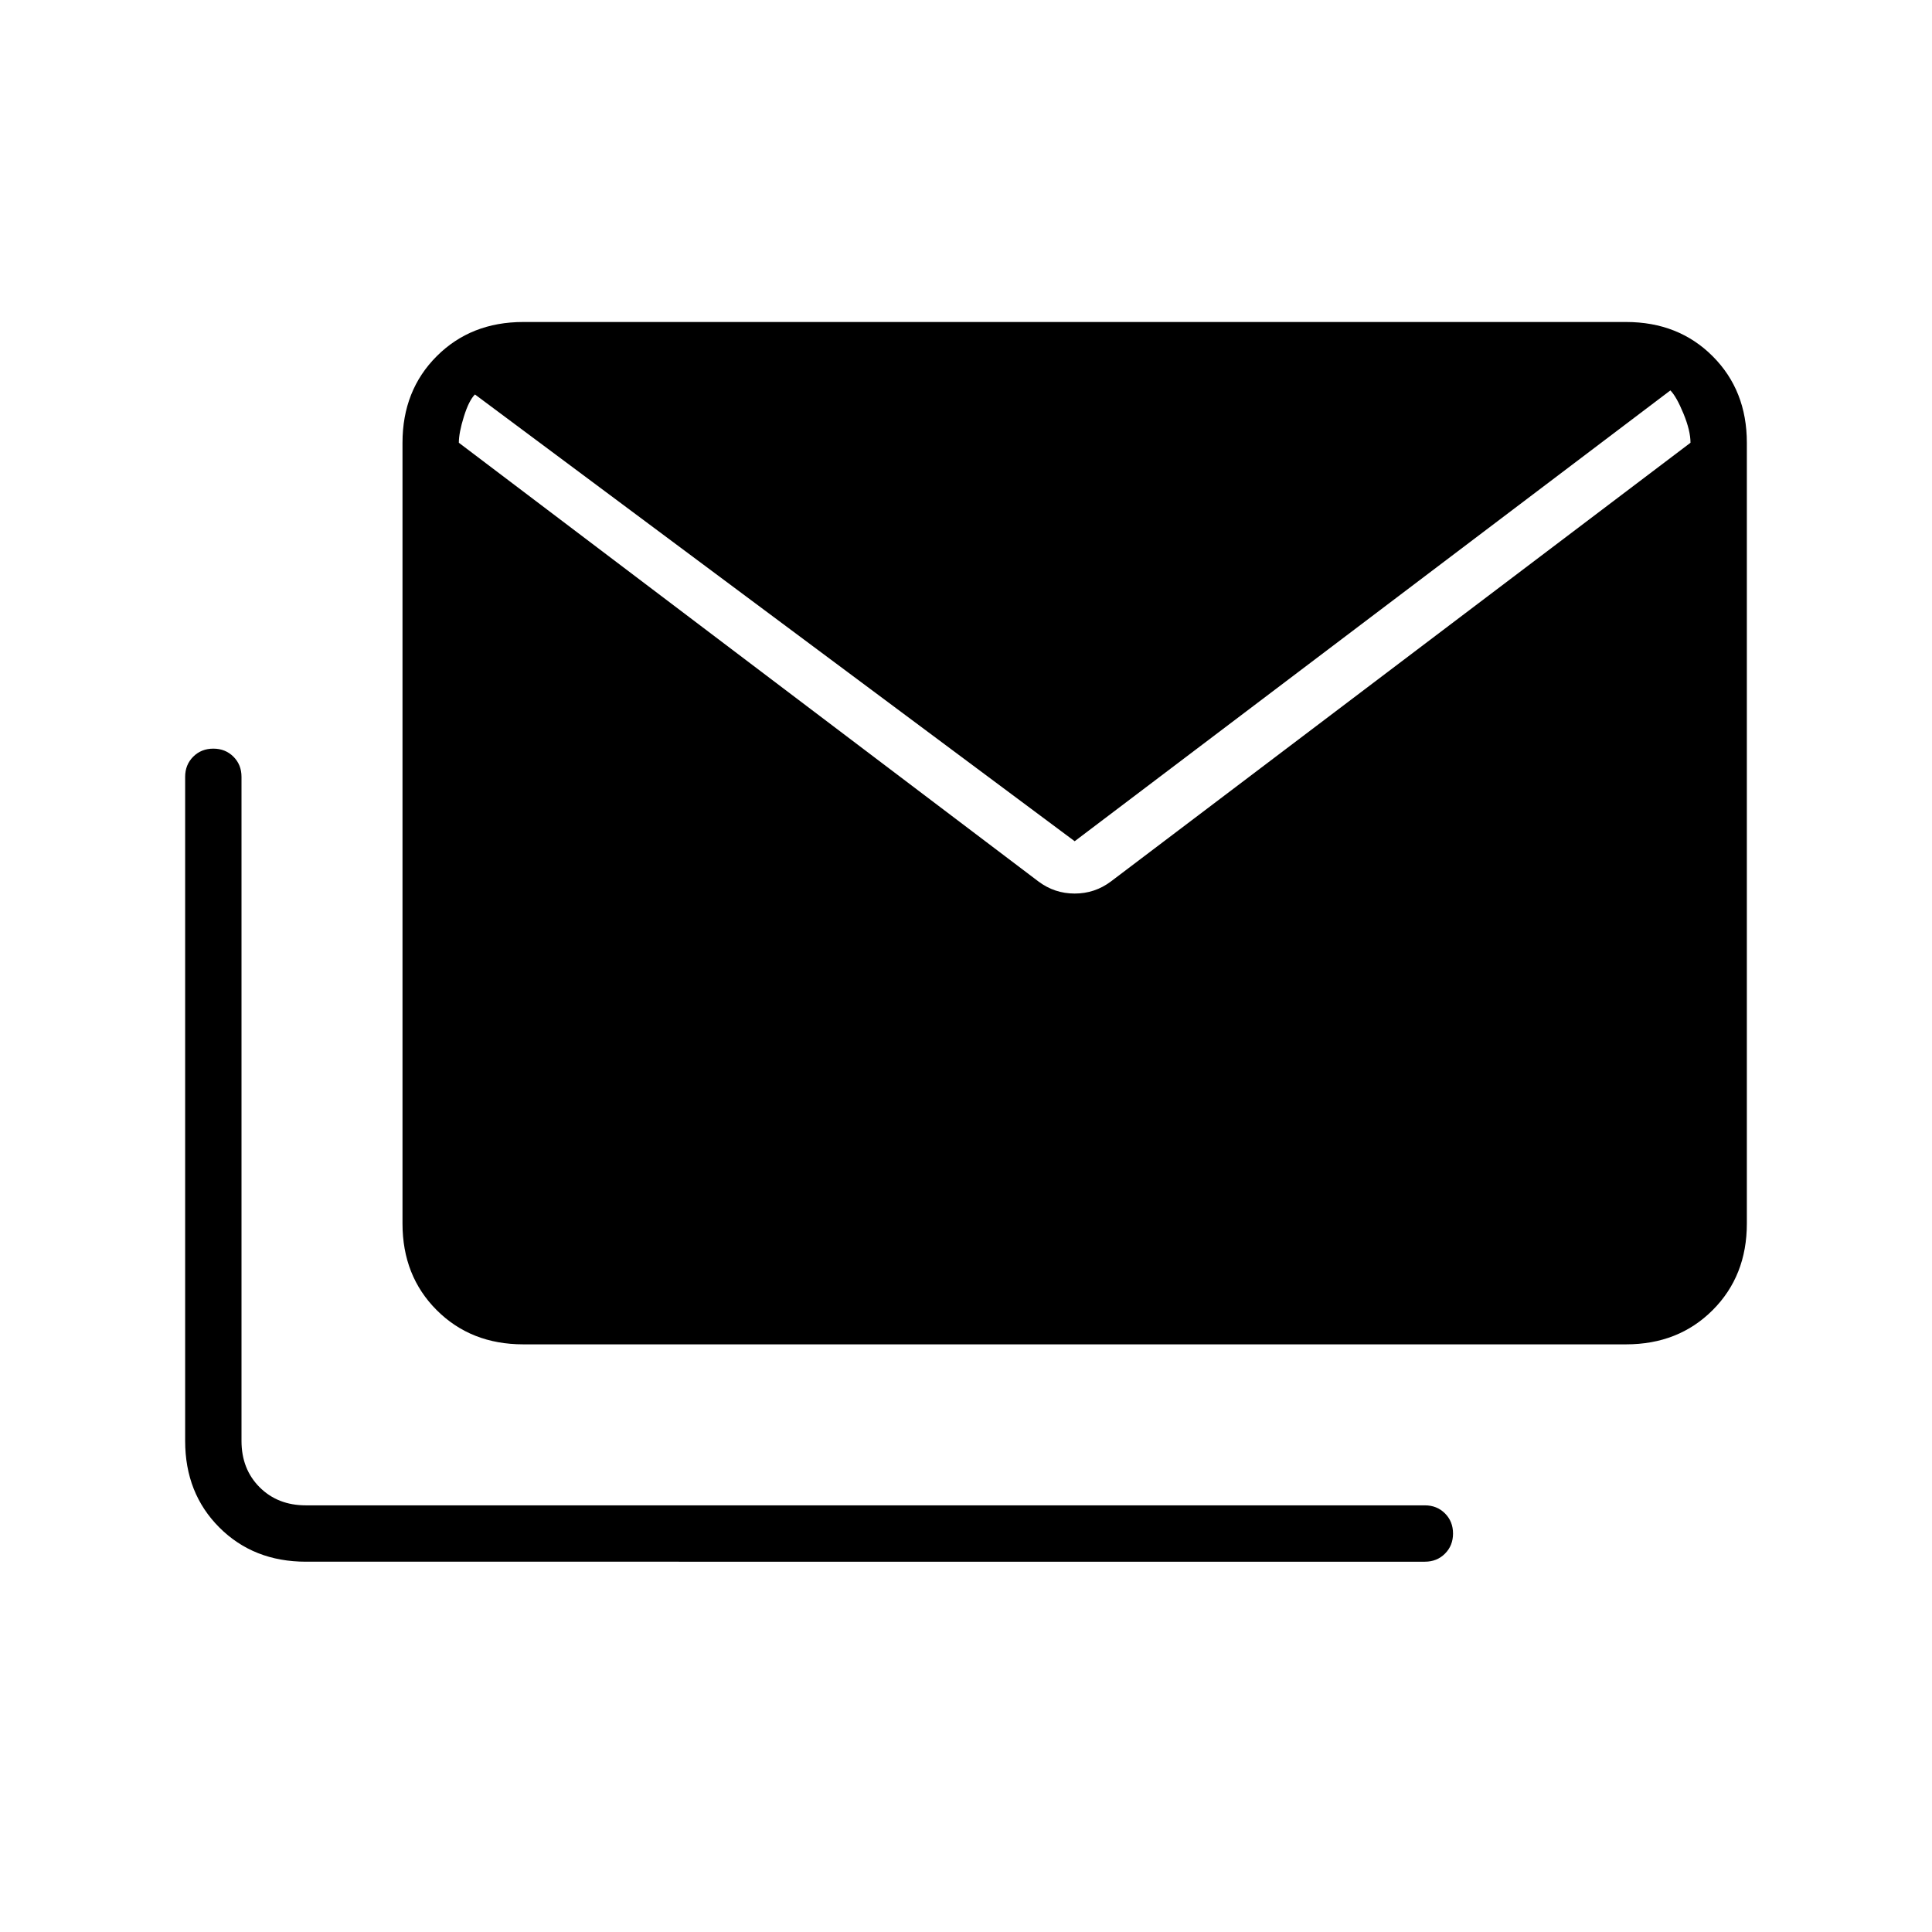 <svg xmlns="http://www.w3.org/2000/svg" height="24" viewBox="0 -960 960 960" width="24"><path d="M516-522q8 6 18 6t18-6l288-218q0-6-3.5-14.5T830-766L534-542 236-764q-3 3-5.5 11t-2.5 13l288 218ZM152-184q-26 0-43-17t-17-43v-330q0-6 4-10t10-4q6 0 10 4t4 10v330q0 14 9 23t23 9h556q6 0 10 4t4 10q0 6-4 10t-10 4H152Zm108-108q-26 0-43-17t-17-43v-388q0-26 17-43t43-17h548q26 0 43 17t17 43v388q0 26-17 43t-43 17H260Z"/></svg>